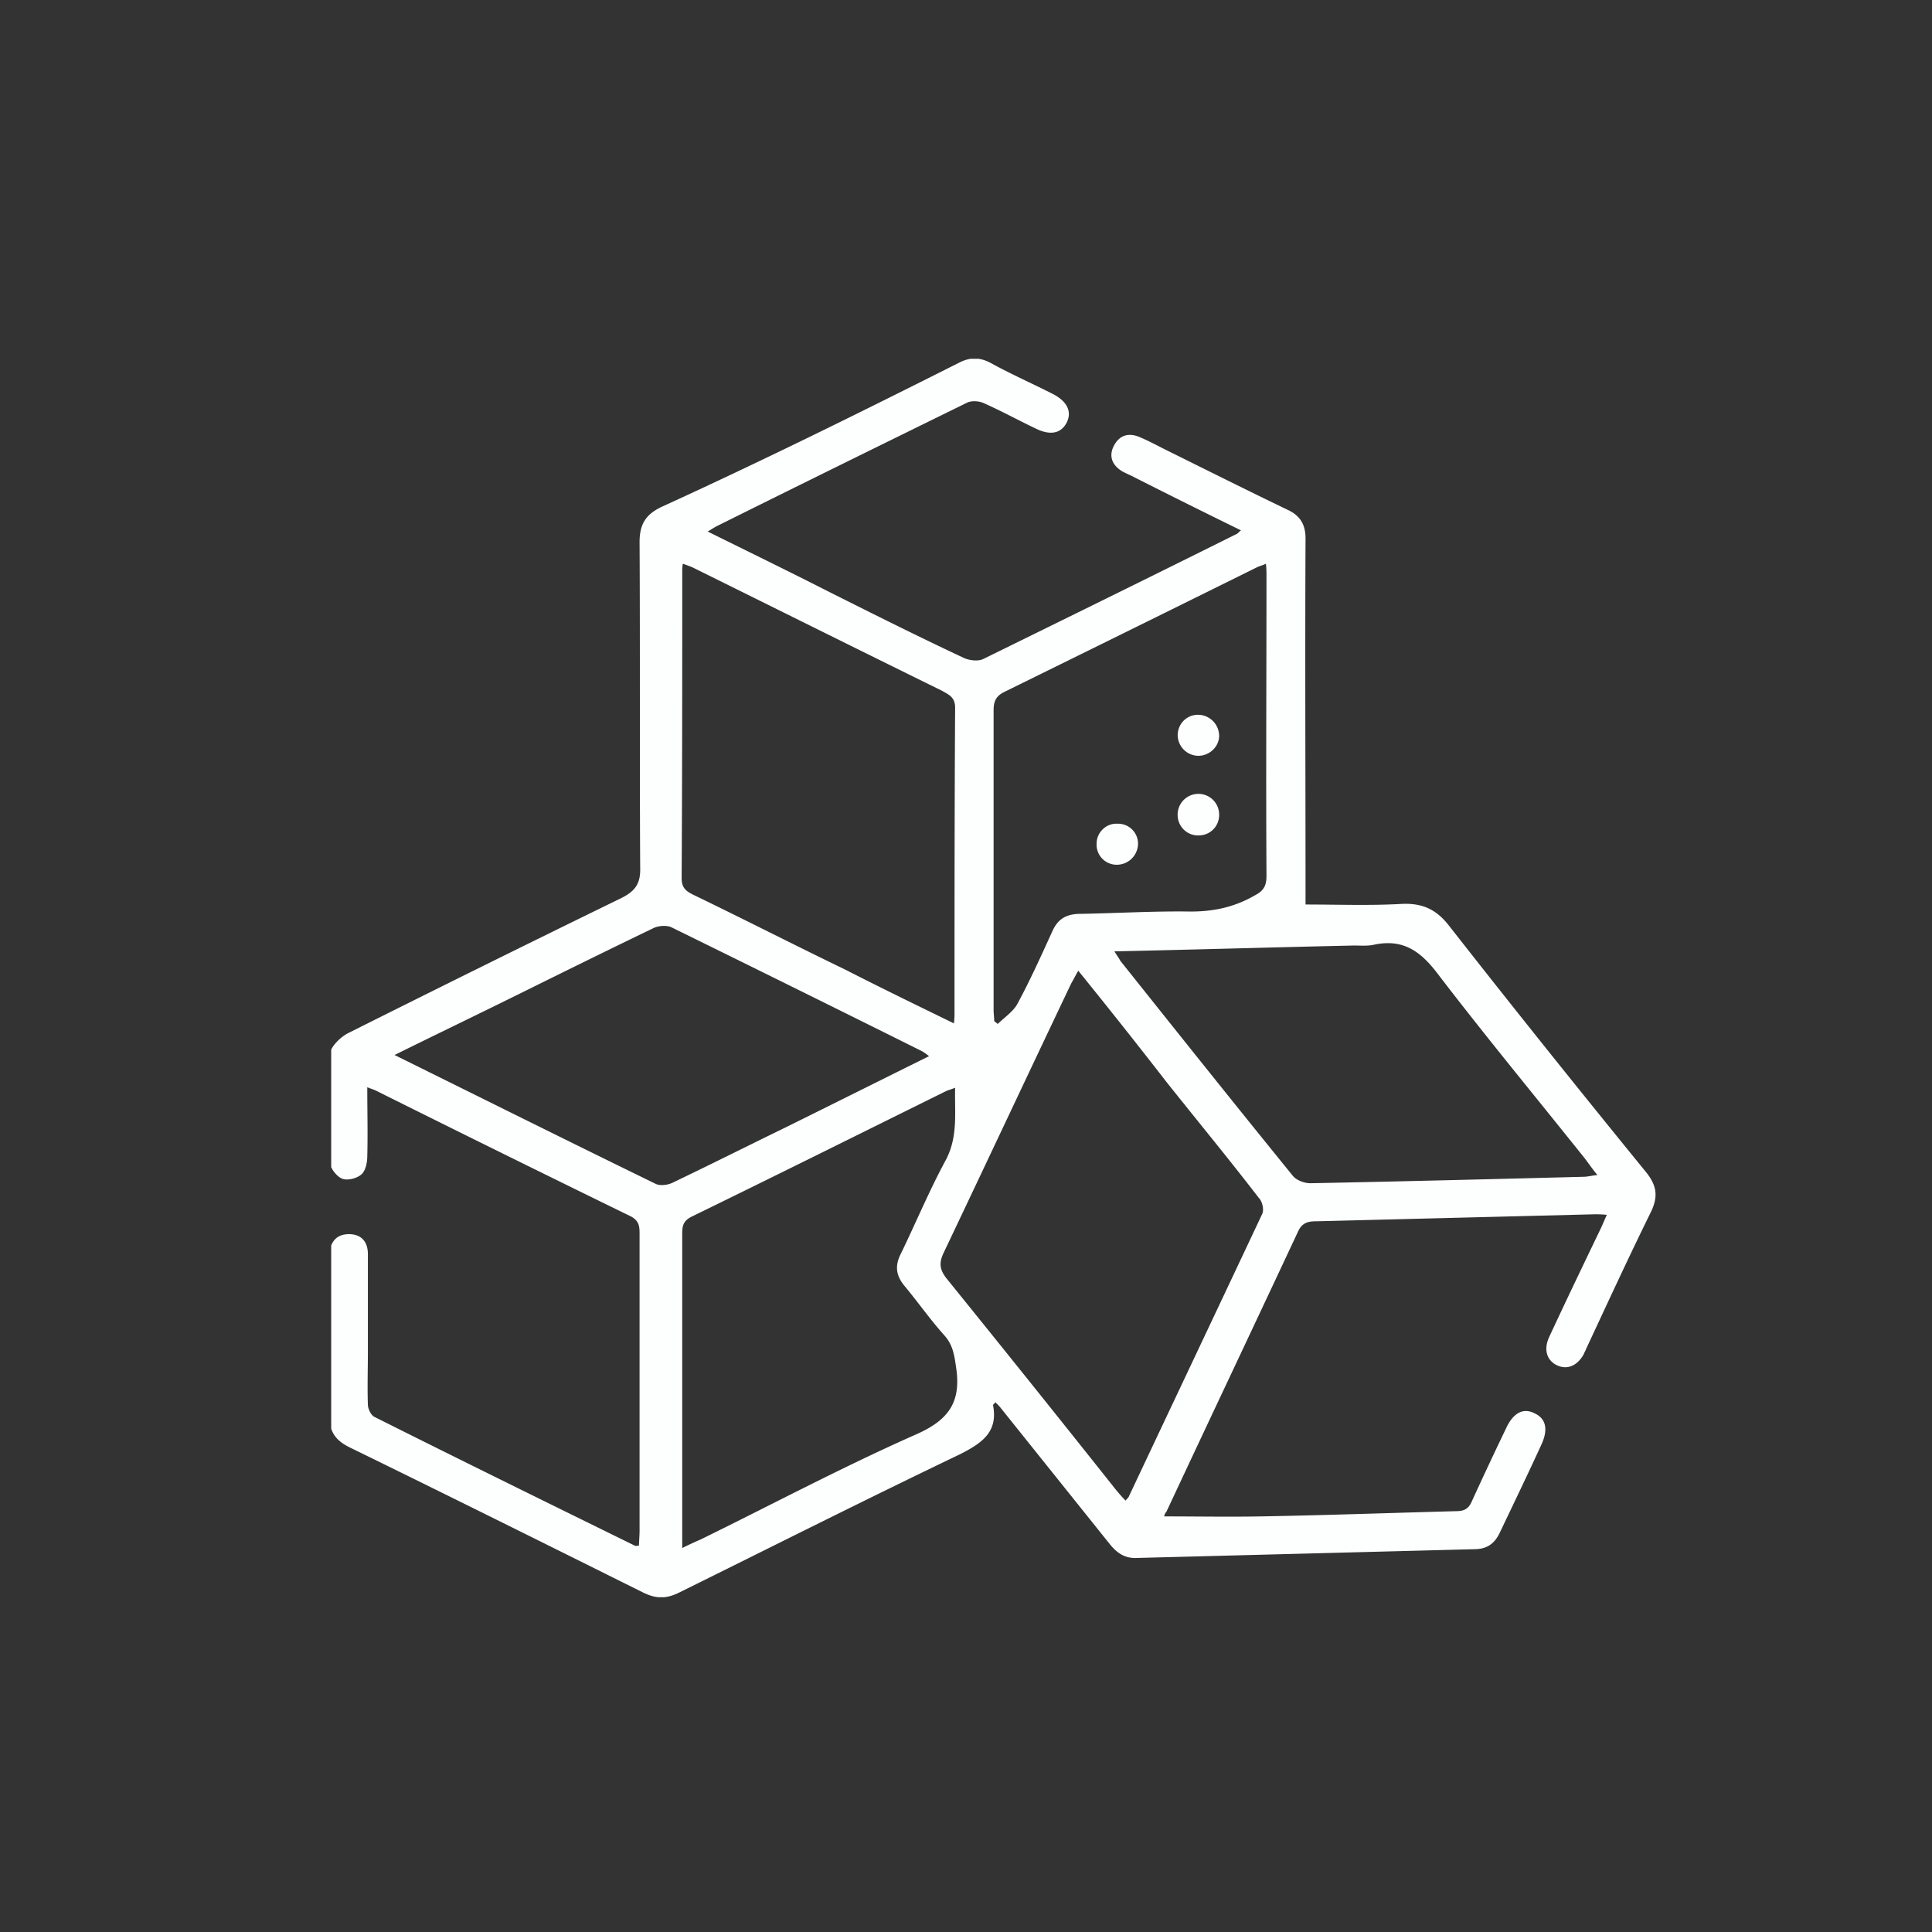 <svg xmlns="http://www.w3.org/2000/svg" viewBox="0 0 70 70" height="70" width="70"><rect x="0" y="0" width="70" height="70" fill="#333333" stroke="none"/><g class="nc-icon-wrapper js-transition-icon" data-effect="scale" data-event="click"><g fill="none" class="js-transition-icon__state"><g clip-path="url(#clip0)"><path d="M42.177 54.942c1.201 0 2.36.021 3.517 0 2.36-.042 4.719-.127 7.078-.19.3 0 .45-.107.558-.362.407-.89.815-1.76 1.244-2.651.257-.552.622-.743 1.03-.53.407.19.492.572.257 1.102-.494 1.082-1.008 2.143-1.523 3.225-.193.403-.472.594-.922.594l-12.226.318c-.45.021-.729-.19-.986-.509l-3.925-4.9c-.065-.085-.129-.149-.215-.234-.042.064-.085.085-.085.106.193.976-.408 1.38-1.201 1.782C31.368 54.327 28 56.024 24.61 57.7c-.472.233-.836.233-1.308 0-3.539-1.76-7.078-3.522-10.638-5.261-.515-.255-.73-.573-.73-1.146.022-1.846 0-3.713 0-5.558v-.319c.044-.424.258-.7.708-.7.45 0 .687.276.687.722v3.543c0 .636-.022 1.273 0 1.909 0 .148.107.382.236.446 3.131 1.57 6.284 3.118 9.437 4.667.021.021.064 0 .15 0 0-.17.021-.36.021-.552V44.738c0-.276 0-.488-.3-.658a1247.529 1247.529 0 0 1-9.244-4.561c-.086-.043-.171-.064-.322-.127 0 .87.022 1.697 0 2.503 0 .233-.064.53-.214.657-.172.149-.515.234-.708.149-.193-.085-.429-.382-.429-.594-.043-1.315-.064-2.61 0-3.925.022-.254.365-.594.643-.742 3.303-1.655 6.606-3.289 9.91-4.9.514-.255.707-.531.686-1.125-.022-3.925 0-7.85-.022-11.775 0-.636.215-.997.794-1.273 3.667-1.675 7.228-3.436 10.767-5.218.407-.212.75-.212 1.158 0 .729.403 1.501.742 2.252 1.124.536.276.708.658.493 1.06-.214.383-.6.446-1.115.192-.622-.297-1.244-.637-1.866-.913-.172-.084-.45-.106-.622-.02-3.024 1.484-6.048 2.97-9.072 4.476-.086.042-.172.106-.322.19 1.501.743 2.981 1.464 4.44 2.207 1.608.806 3.217 1.612 4.847 2.376.193.085.493.127.686.042 3.067-1.506 6.134-3.012 9.201-4.54.043-.02.064-.063.15-.127a320.04 320.04 0 0 1-3.839-1.91c-.15-.084-.322-.148-.472-.233-.343-.212-.493-.53-.3-.912s.515-.488.9-.34c.365.15.709.34 1.052.51 1.458.721 2.895 1.442 4.354 2.143.45.212.643.53.643 1.04-.021 4.263 0 8.527 0 12.77v.488c1.18 0 2.316.043 3.453-.02.772-.043 1.287.19 1.759.805 2.359 3.013 4.74 5.983 7.142 8.932.365.467.429.849.171 1.4-.815 1.655-1.587 3.33-2.359 4.985-.021.064-.064.128-.086.191-.236.425-.6.573-.965.404-.364-.17-.493-.552-.3-.998.6-1.294 1.222-2.588 1.844-3.882.086-.17.15-.34.258-.573-.193-.02-.322-.02-.45-.02l-10.081.254c-.279 0-.493.042-.643.34-1.587 3.393-3.196 6.788-4.783 10.182-.065.064-.065.128-.086.17zm-7.614-17.863c.021-.19.021-.276.021-.36 0-3.692 0-7.383.022-11.075 0-.382-.215-.466-.472-.615-3.024-1.485-6.048-2.991-9.05-4.476a6.064 6.064 0 0 0-.344-.128c-.021.106-.021.191-.021.255 0 3.712 0 7.425-.022 11.138 0 .34.15.466.408.594 1.844.89 3.667 1.824 5.512 2.715 1.287.658 2.595 1.294 3.946 1.952zm4.504-1.91c-.107.192-.172.319-.257.467-1.545 3.246-3.067 6.492-4.612 9.738-.171.36-.171.594.086.933 2.06 2.546 4.118 5.113 6.156 7.68.107.128.214.255.343.382.064-.085.107-.106.128-.17 1.61-3.415 3.218-6.81 4.826-10.225.065-.149 0-.446-.128-.573-1.094-1.421-2.231-2.8-3.346-4.2a236.389 236.389 0 0 0-3.196-4.031zm-4.461 4.244a7.343 7.343 0 0 1-.3.106c-3.089 1.527-6.156 3.055-9.244 4.561-.344.17-.344.382-.344.679v11.329c.3-.149.494-.234.687-.319 2.595-1.273 5.147-2.63 7.785-3.797 1.159-.51 1.63-1.146 1.459-2.376-.065-.446-.107-.849-.43-1.21-.514-.572-.943-1.187-1.436-1.782-.322-.381-.365-.742-.15-1.166.557-1.146 1.05-2.334 1.651-3.437.43-.849.3-1.676.322-2.588zm11.26-18.988c-.129.064-.236.085-.322.128a3654.119 3654.119 0 0 1-9.158 4.518c-.3.149-.386.34-.386.658v10.862c0 .127.022.276.022.403.042.043.085.064.128.106.236-.233.558-.445.708-.721.472-.87.88-1.782 1.287-2.673.193-.403.472-.573.922-.594 1.351-.021 2.724-.106 4.075-.085.858 0 1.609-.17 2.338-.594.322-.17.407-.36.407-.7-.021-3.628 0-7.234 0-10.862 0-.127 0-.276-.021-.446zm-5.49 14.045c.107.17.17.254.214.34 2.08 2.608 4.16 5.218 6.263 7.806.128.149.407.255.621.255 3.304-.064 6.606-.149 9.91-.234.128 0 .278-.042.493-.063-.193-.234-.322-.425-.45-.594-1.78-2.228-3.604-4.434-5.341-6.704-.644-.849-1.287-1.273-2.338-1.04-.215.043-.472.022-.686.022-2.874.063-5.727.148-8.687.212zm-26.081 3.755c3.217 1.59 6.327 3.14 9.458 4.667.172.085.45.042.622-.043 1.373-.657 2.724-1.336 4.075-1.994 1.716-.848 3.454-1.718 5.212-2.588-.107-.085-.171-.127-.236-.17a1792.83 1792.83 0 0 0-9.094-4.497c-.171-.085-.493-.064-.686.042-1.63.785-3.26 1.591-4.89 2.397-1.458.722-2.917 1.422-4.461 2.186z" fill="#FDFFFF"></path><path d="M41.233 30.566a.77.77 0 0 1-.729.764.728.728 0 0 1-.772-.764c0-.403.343-.742.75-.721a.724.724 0 0 1 .751.721z" fill="#FDFFFF"></path><path d="M43.42 27.384a.756.756 0 0 1-.75-.743c0-.424.343-.764.772-.742a.77.77 0 0 1 .73.763c0 .382-.344.722-.751.722z" fill="#FDFFFF"></path><path d="M44.172 29.526a.737.737 0 0 1-.73.743.739.739 0 0 1-.772-.7.752.752 0 1 1 1.502-.043z" fill="#FDFFFF"></path></g><defs><clipPath id="clip0"><path fill="#fff" transform="translate(12 13)" d="M0 0h48v44.87H0z"></path></clipPath></defs></g><g fill="none" class="js-transition-icon__state" aria-hidden="true" style="display: none;"><path d="M23 23.131l23.39 23.39" stroke="#FDFFFF" stroke-width="2.5" stroke-linecap="round"></path><path d="M23.39 46.5L46.757 23.13" stroke="#FDFFFF" stroke-width="2.5" stroke-linecap="round"></path></g></g><script>!function(){"use strict";if(!window.requestAnimationFrame){var a=null;window.requestAnimationFrame=function(t,i){var e=(new Date).getTime();a||(a=e);var s=Math.max(0,16-(e-a)),n=window.setTimeout(function(){t(e+s)},s);return a=e+s,n}}function r(t,i,e,s){return 1>(t/=s/2)?e/2*t*t*t*t+i:-e/2*((t-=2)*t*t*t-2)+i}function e(t){return t?[1,0]:[0,1]}function t(t){this.element=t,this.svg=function t(i){var e=i.parentNode;if("svg"!==e.tagName)e=t(e);return e;}(this.element),this.getSize(),this.states=this.element.querySelectorAll(".js-transition-icon__state"),this.time={start:null,total:200},this.status={interacted:!1,animating:!1},this.animation={effect:this.element.getAttribute("data-effect"),event:this.element.getAttribute("data-event")},this.init()}t.prototype.getSize=function(){var t=this.svg.getAttribute("viewBox");this.size=t?{width:t.split(" ")[2],height:t.split(" ")[3]}:this.svg.getBoundingClientRect()},t.prototype.init=function(){var t=this;this.svg.addEventListener(t.animation.event,function(){t.status.animating||(t.status.animating=!0,window.requestAnimationFrame(t.triggerAnimation.bind(t)))})},t.prototype.triggerAnimation=function(t){var i=this.getProgress(t);this.animateIcon(i),this.checkProgress(i)},t.prototype.getProgress=function(t){return this.time.start||(this.time.start=t),t-this.time.start},t.prototype.checkProgress=function(t){if(this.time.total>t)window.requestAnimationFrame(this.triggerAnimation.bind(this));else{this.status={interacted:!this.status.interacted,animating:!1},this.time.start=null;var i=e(this.status.interacted);this.states[i[0]].removeAttribute("aria-hidden"),this.states[i[1]].setAttribute("aria-hidden","true")}},t.prototype.animateIcon=function(t){if(t>this.time.total){t=this.time.total;}if(0>t){t=0;};var i=e(this.status.interacted);this.states[i[0]].style.display=t>this.time.total/2?"none":"block",this.states[i[1]].style.display=t>this.time.total/2?"block":"none","scale"==this.animation.effect?this.scaleIcon(t,i[0],i[1]):this.rotateIcon(t,i[0],i[1])},t.prototype.scaleIcon=function(t,i,e){var s=r(Math.min(t,this.time.total/2),1,-.2,this.time.total/2).toFixed(2),n=r(Math.max(t-this.time.total/2,0),.2,-.2,this.time.total/2).toFixed(2);this.states[i].setAttribute("transform","translate("+this.size.width*(1-s)/2+" "+this.size.height*(1-s)/2+") scale("+s+")"),this.states[e].setAttribute("transform","translate("+this.size.width*n/2+" "+this.size.height*n/2+") scale("+(1-n)+")")},t.prototype.rotateIcon=function(t,i,e){var s=r(t,0,180,this.time.total).toFixed(2);this.states[i].setAttribute("transform","rotate(-"+s+" "+this.size.width/2+" "+this.size.height/2+")"),this.states[e].setAttribute("transform","rotate("+(180-s)+" "+this.size.width/2+" "+this.size.height/2+")")};var i=document.querySelectorAll(".js-transition-icon");if(i)for(var s=0;i.length>s;s++)new t(i[s])}();</script></svg>